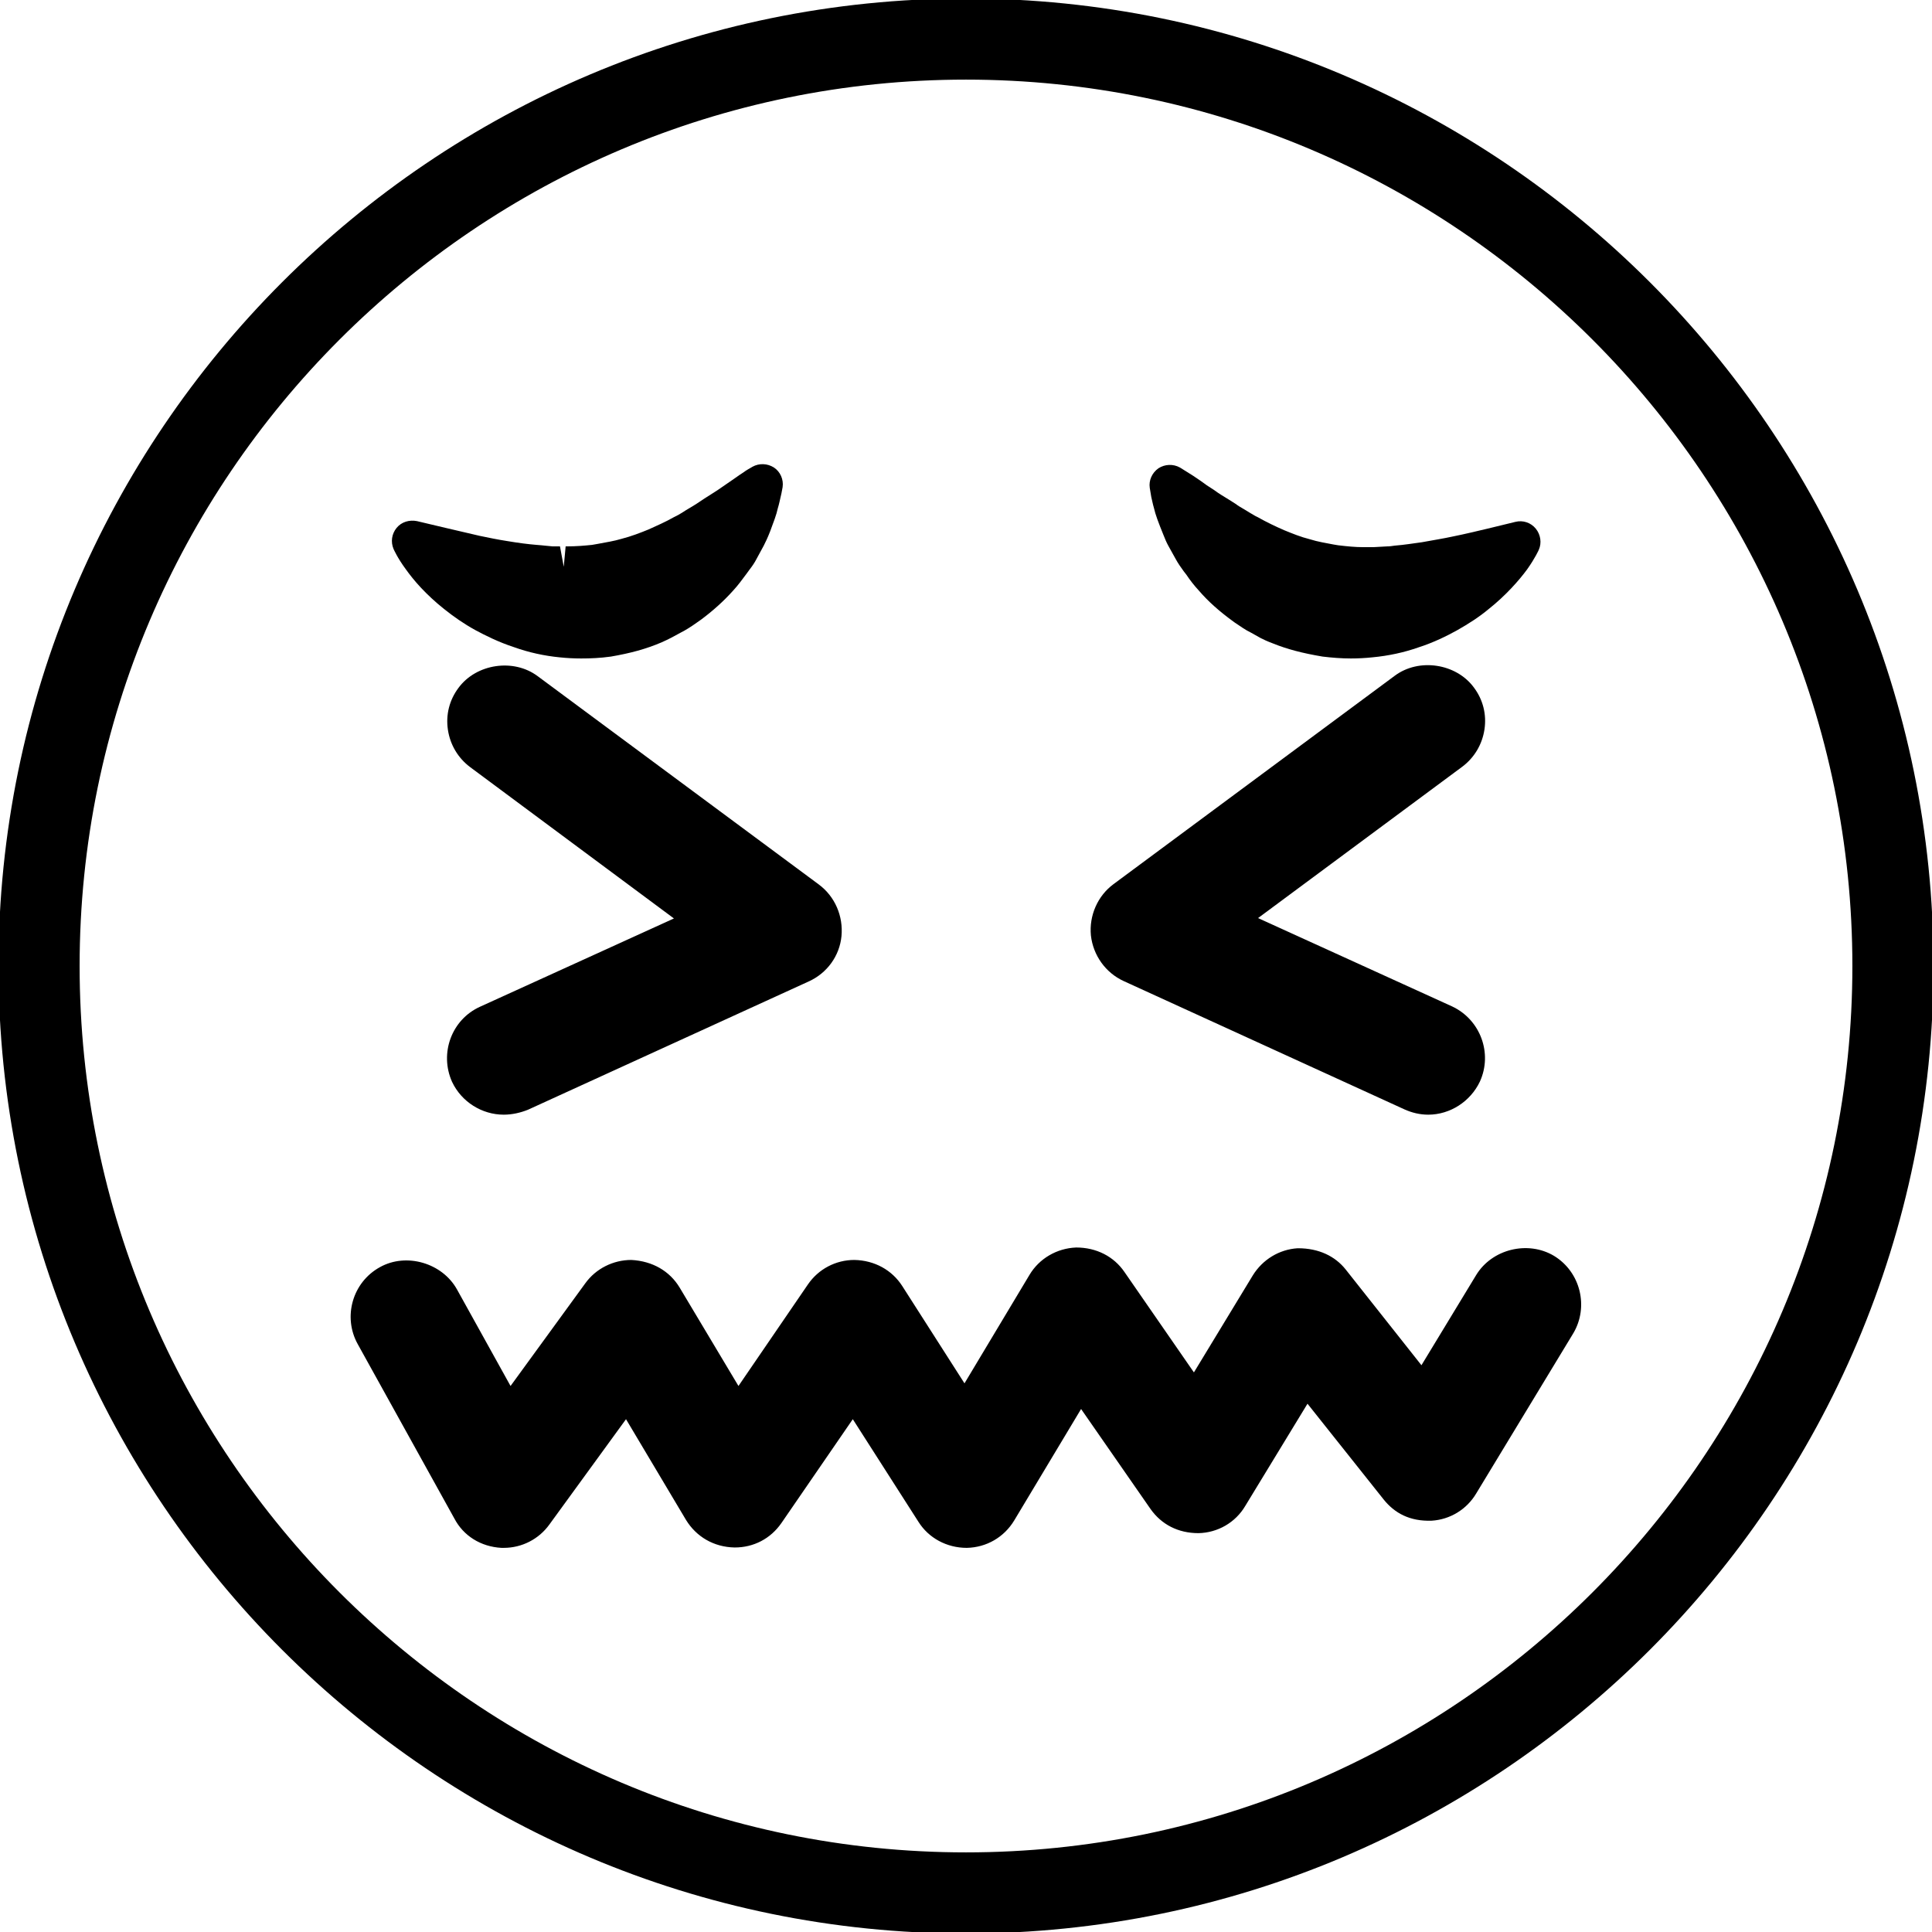 <?xml version="1.0" encoding="utf-8"?>
<!-- Generator: Adobe Illustrator 24.0.1, SVG Export Plug-In . SVG Version: 6.00 Build 0)  -->
<svg version="1.1" id="Camada_1" focusable="false" xmlns="http://www.w3.org/2000/svg" xmlns:xlink="http://www.w3.org/1999/xlink"
	 x="0px" y="0px" viewBox="0 0 512 512" style="enable-background:new 0 0 512 512;" xml:space="preserve">
<g>
	<g>
		<g>
			<g>
				<path fill="currentColor" d="M256,512.4C114.6,512.4-0.4,397.4-0.4,256S114.6-0.4,256-0.4s256.4,115,256.4,256.4S397.4,512.4,256,512.4z M256,21.1
					C126.5,21.1,21.1,126.5,21.1,256S126.5,490.9,256,490.9S490.9,385.5,490.9,256S385.5,21.1,256,21.1z"/>
			</g>
		</g>
	</g>
	<g>
		<g>
			<g>
				<g>
					<path fill="currentColor" d="M402.7,143.4c0,0-0.8,1.7-2.6,4.3c-1,1.3-2.2,2.8-3.7,4.5c-1.5,1.6-3.4,3.4-5.5,5.1c-2.2,1.7-4.7,3.4-7.5,5
						c-2.8,1.5-5.9,3.1-9.4,4.1c-3.4,1.2-7.1,2-11,2.4c-3.9,0.5-7.9,0.3-11.9-0.1c-4-0.6-8-1.6-11.6-3.1c-0.9-0.4-1.8-0.7-2.7-1.2
						c-0.9-0.5-1.7-0.9-2.6-1.4c-1.7-0.9-3.3-2-4.8-3c-3-2.2-5.6-4.6-7.7-7.1c-1.1-1.2-2.1-2.5-2.9-3.7c-0.9-1.3-1.8-2.4-2.5-3.6
						c-0.7-1.2-1.3-2.4-1.9-3.5s-1-2.2-1.5-3.3c-0.8-2.1-1.5-3.9-1.9-5.5c-0.4-1.5-0.7-2.8-0.8-3.6c-0.1-0.9-0.2-1.3-0.2-1.3
						s0.4,0.2,1.2,0.7c0.7,0.5,1.8,1.1,3,2c1.3,0.9,2.8,1.9,4.6,3.1c1.6,1.2,3.6,2.4,5.7,3.7c1,0.7,2.1,1.3,3.2,1.9
						c1.1,0.6,2.1,1.4,3.4,1.9c2.3,1.3,4.7,2.4,7.2,3.5c2.5,1,5,2,7.6,2.7c2.6,0.8,5.2,1.2,7.9,1.7c2.7,0.3,5.5,0.6,8.2,0.6
						c0.7,0,1.4,0,2.1,0s1.4,0,2.1,0c1.4-0.1,2.7-0.2,4.1-0.3c2.8-0.2,5.5-0.7,8.1-1.1c2.6-0.5,5.2-0.9,7.6-1.5
						c4.8-1,8.9-2.1,11.9-2.8C401,143.8,402.7,143.4,402.7,143.4z"/>
					<path fill="currentColor" d="M358,174.5c-2.5,0-5-0.2-7.5-0.5c-5.4-0.9-9.5-2-13.2-3.5c-1.6-0.6-2.4-1-3.2-1.4l-2.5-1.4c-1.5-0.7-3-1.8-4.5-2.8
						c-4-2.9-6.9-5.5-9.4-8.4c-1.2-1.3-2.3-2.7-3.3-4.2l-0.7-0.9c-0.8-1.1-1.5-2.1-2.1-3.2l-2-3.6c-0.5-0.9-0.9-1.9-1.3-2.9
						c-1.3-3.2-2.1-5.3-2.5-7.1c-0.3-1-0.5-2.1-0.7-2.9l-0.4-2.4c-0.3-2,0.6-4,2.3-5.2c1.7-1.1,3.9-1.2,5.7-0.2l2.4,1.5
						c0.7,0.4,1.4,0.9,2.3,1.5c0.7,0.5,1.5,1,2.4,1.7l2,1.3c1.2,0.9,2.4,1.6,3.7,2.4l1.9,1.2c0.8,0.6,1.5,1,2.2,1.4l1.8,1.1
						c0.6,0.3,1.1,0.7,1.8,1c2.5,1.4,4.8,2.5,7.1,3.5c2.2,0.9,4.4,1.8,6.8,2.4c2.2,0.7,4.3,1,6.3,1.4l1.2,0.2
						c2.5,0.3,4.6,0.5,6.6,0.5h1.5c0.1,0,1.2,0,1.3,0l3.6-0.2c0.7,0,1.3-0.1,2-0.2c2.6-0.2,4.9-0.6,7.2-0.9c3.3-0.6,5.8-1,8.1-1.5
						c3.5-0.7,6.7-1.5,9.3-2.1l7.4-1.8c2-0.5,4.1,0.2,5.4,1.8s1.6,3.8,0.8,5.6c0,0-0.9,2.1-3.1,5.2c-1.1,1.5-2.5,3.2-4.2,5
						s-3.7,3.7-6.1,5.6c-2.4,2-5.2,3.8-8.2,5.5c-2.7,1.5-6.3,3.3-10.4,4.6c-3.7,1.3-7.8,2.2-12.1,2.6
						C361.8,174.4,359.9,174.5,358,174.5z M320.3,141.6l0.8,1.4c0.4,0.7,0.9,1.4,1.4,2.1l0.8,1c0.7,1.1,1.5,2.1,2.5,3.1
						c2.2,2.4,4.5,4.6,7,6.4c1.7,1.2,2.8,2,4,2.6l1.9,1c1.3,0.7,1.8,0.9,2.2,1c3.7,1.6,7,2.5,11.3,3.1c3.2,0.4,6.9,0.5,10.4,0.1
						c3.6-0.4,6.9-1.1,9.9-2.2c3.4-1.1,6.3-2.6,8.6-3.8c2.4-1.4,4.7-2.9,6.7-4.5c0.3-0.3,0.7-0.6,1-0.8c-0.5,0.1-1,0.2-1.5,0.3
						c-2.4,0.5-5,1-7.7,1.5c-3.5,0.5-6,0.9-8.6,1.1c-0.6,0.1-1.5,0.1-2.4,0.2l-3.2,0.2h-1.1H363c-0.1,0-1,0-1.1,0
						c-2.8,0-5.2-0.2-7.6-0.5c-0.1,0-1.1-0.1-1.2-0.1l-1.1-0.2c-2.5-0.4-5.1-0.9-7.5-1.7c-2.6-0.7-5.3-1.7-8-2.9s-5.3-2.4-7.8-3.8
						c-0.6-0.3-1.6-0.8-2.5-1.4l-0.9-0.6c-1.7-1-2.7-1.5-3.6-2.2L320.3,141.6z"/>
				</g>
			</g>
		</g>
		<g>
			<g>
				<g>
					<path fill="currentColor" d="M109.3,143.4c0,0,1.7,0.4,4.8,1.2c3,0.7,7.2,1.8,12,2.8c2.4,0.5,4.9,1,7.6,1.5c2.7,0.4,5.4,0.8,8.1,1.1
						c1.4,0.2,2.8,0.2,4.2,0.3c0.7,0,1.4,0,2.1,0c0.7,0,1.4,0.1,2.1,0c2.8,0.1,5.5-0.3,8.2-0.6c2.7-0.5,5.4-0.9,7.9-1.7
						c2.6-0.7,5.2-1.7,7.6-2.7c2.5-1.1,4.9-2.2,7.2-3.5c1.2-0.6,2.3-1.3,3.4-1.9c1.1-0.7,2.2-1.2,3.2-1.9c2-1.3,4-2.5,5.7-3.7
						s3.3-2.2,4.5-3.1c1.2-0.9,2.3-1.5,3-2c0.7-0.4,1.2-0.7,1.2-0.7s-0.1,0.5-0.2,1.3c-0.2,0.8-0.4,2.1-0.8,3.6
						c-0.3,1.6-1,3.4-1.8,5.5c-0.4,1-0.9,2.2-1.5,3.3s-1.2,2.2-1.9,3.5c-0.7,1.2-1.6,2.4-2.4,3.6c-0.9,1.2-1.8,2.5-3,3.7
						c-2.2,2.5-4.7,4.9-7.7,7.1c-1.5,1-3.1,2.2-4.8,3c-0.9,0.5-1.7,0.9-2.6,1.4c-0.8,0.5-1.8,0.8-2.7,1.2c-3.7,1.6-7.6,2.5-11.6,3.1
						c-4,0.5-8.1,0.6-11.9,0.1c-3.9-0.4-7.6-1.2-11-2.4c-3.4-1.1-6.5-2.6-9.4-4.1c-2.8-1.6-5.3-3.3-7.5-5s-4-3.5-5.5-5.1
						s-2.7-3.2-3.7-4.5C110,145.1,109.3,143.4,109.3,143.4z"/>
					<path fill="currentColor" d="M154,174.5c-1.9,0-3.8-0.1-5.7-0.3c-4.1-0.4-8.2-1.3-12.1-2.7c-4-1.3-7.6-3.1-10.2-4.5c-3.1-1.7-5.8-3.6-8.3-5.6
						c-2.4-1.9-4.4-3.8-6.1-5.6s-3.1-3.6-4.1-5c-2.2-3-3.1-5.1-3.2-5.3c-0.8-1.9-0.5-4,0.8-5.6s3.4-2.2,5.4-1.8l7.6,1.8
						c2.6,0.6,5.6,1.3,9,2.1c2.4,0.5,4.8,1,7.4,1.4c3,0.5,5.3,0.8,7.7,1c0.9,0.1,1.6,0.1,2.2,0.2l2.1,0.2c0.1,0,1.8,0,1.9,0l1,5.4
						l0.5-5.4c3,0,5-0.2,7-0.4l1.7-0.3c2.1-0.4,4.1-0.7,6.1-1.3c2.7-0.7,5-1.6,7.2-2.5c2.2-1,4.5-2,6.6-3.2c1-0.5,1.6-0.8,2.2-1.2
						l1.1-0.7c1.5-0.9,2.2-1.3,2.8-1.7l2.1-1.4c1.3-0.8,2.5-1.6,3.6-2.3l4.5-3.1c0.8-0.6,1.6-1.1,2.2-1.5c0.1-0.1,1-0.7,1.2-0.8
						l1.2-0.7c1.8-1,4-0.9,5.7,0.2s2.6,3.2,2.3,5.2l-0.3,1.6c-0.4,1.7-0.6,2.8-1,4.1c-0.3,1.5-1.1,3.6-2,6c-0.7,1.8-1.2,2.8-1.7,3.8
						l-1.9,3.5c-0.5,1-1.2,2-1.9,2.9l-0.8,1.1c-1.2,1.6-2.2,3-3.5,4.4c-2.5,2.8-5.4,5.4-8.5,7.7l-1,0.7c-1.4,1-2.9,2-4.5,2.8
						l-2.4,1.3c-0.8,0.4-1.6,0.8-2.5,1.2c-4.2,1.8-8.3,2.9-13.5,3.8C159,174.4,156.5,174.5,154,174.5z M123.5,152.3
						c0.3,0.3,0.7,0.6,1,0.8c2,1.6,4.2,3.1,6.7,4.5c2.1,1.2,5.1,2.7,8.4,3.7c3.2,1.1,6.5,1.8,9.9,2.2c3.7,0.5,7.2,0.3,10.8-0.1
						c4-0.7,7.3-1.5,10.1-2.7c1.3-0.5,1.8-0.7,2.2-0.9l2.6-1.4c1.3-0.7,2.3-1.4,3.4-2.1l0.9-0.6c2.3-1.7,4.6-3.8,6.7-6.2
						c1.1-1.1,1.9-2.3,2.6-3.3l0.9-1.2c0.4-0.6,0.9-1.2,1.2-1.8l0.8-1.4l-1.2,0.8c-0.7,0.5-1.6,1-2.5,1.5l-1.8,1.1
						c-0.9,0.6-1.9,1.1-2.9,1.6c-2.1,1.2-4.7,2.4-7.3,3.6c-2.8,1.2-5.6,2.2-8.4,3c-2.2,0.7-4.7,1.1-7.3,1.6l-1.1,0.2
						c-0.1,0-1.2,0.1-1.3,0.2c-2.4,0.3-4.7,0.5-7.1,0.5h-1.5l-1.6-0.1c-0.2,0-2.2,0-2.3,0l-1.6-0.1c-0.9-0.1-1.8-0.1-2.6-0.2
						c-2.4-0.2-4.9-0.6-7.4-0.9c-3.7-0.6-6.3-1.1-8.8-1.7C124.4,152.4,123.9,152.4,123.5,152.3z"/>
				</g>
			</g>
		</g>
	</g>
	<g>
		<g>
			<g>
				<path fill="currentColor" d="M378.5,290c-1.3,0-2.7-0.3-4-0.9l-74.4-34c-3.1-1.4-5.2-4.4-5.6-7.7c-0.3-3.4,1.1-6.7,3.8-8.7l74.5-55.2
					c4.3-3.2,10.3-2.3,13.5,2c3.2,4.2,2.3,10.3-2,13.5l-61.4,45.5l59.6,27.2c4.8,2.2,7,7.9,4.8,12.8
					C385.6,287.9,382.1,290,378.5,290z"/>
				<path fill="currentColor" d="M378.5,295.4c-2.2,0-4.3-0.5-6.3-1.4l-74.4-34c-4.8-2.2-8.1-6.8-8.7-12.1c-0.5-5.3,1.8-10.5,6-13.6l74.5-55.2
					c6.4-4.8,16.3-3.3,21,3.1c2.4,3.2,3.4,7.1,2.8,11.1s-2.7,7.5-5.9,9.9l-54.1,40.1l51.4,23.4c7.5,3.5,10.8,12.4,7.4,19.9
					C389.7,291.9,384.3,295.4,378.5,295.4z M378.5,186.9c-0.6,0-1.6,0.1-2.5,0.8l-74.5,55.2c-1.2,0.9-1.8,2.4-1.7,3.9
					c0.2,1.5,1.1,2.8,2.5,3.4l74.4,34c2,0.9,4.7,0,5.7-2.1s0-4.6-2.1-5.6l-59.6-27.2c-1.7-0.8-2.9-2.4-3.1-4.3
					c-0.2-1.9,0.6-3.7,2.1-4.9l61.4-45.5c0.9-0.7,1.5-1.7,1.7-2.8s-0.1-2.2-0.8-3.1C381.1,187.5,379.8,186.9,378.5,186.9z"/>
			</g>
		</g>
		<g>
			<g>
				<path fill="currentColor" d="M133.5,290c-3.7,0-7.2-2.1-8.8-5.6c-2.2-4.8-0.1-10.5,4.8-12.8l59.6-27.2l-61.4-45.5c-4.3-3.2-5.1-9.2-2-13.5
					c3.2-4.3,9.2-5.2,13.5-2l74.5,55.2c2.7,2,4.2,5.4,3.8,8.7c-0.3,3.4-2.5,6.3-5.6,7.7l-74.5,34C136.2,289.7,134.8,290,133.5,290z"
					/>
				<path fill="currentColor" d="M133.5,295.4c-5.8,0-11.2-3.4-13.7-8.7c-3.4-7.6-0.1-16.5,7.4-19.9l51.4-23.4l-54-40.1c-3.2-2.4-5.3-5.9-5.9-9.9
					s0.4-7.9,2.8-11.1c4.7-6.4,14.6-7.9,21-3.1l74.5,55.2c4.3,3.2,6.5,8.4,6,13.7c-0.5,5.2-3.8,9.8-8.7,12l-74.4,34
					C137.9,294.9,135.7,295.4,133.5,295.4z M133.5,186.9c-1.4,0-2.6,0.6-3.4,1.7c-0.7,0.9-1,2-0.8,3.1s0.8,2.1,1.7,2.8l61.4,45.5
					c1.5,1.1,2.3,3,2.1,4.9s-1.4,3.5-3.1,4.3l-59.6,27.2c-2.1,1-3.1,3.5-2.1,5.7c0.9,2,3.7,3,5.6,2.1l74.5-34
					c1.4-0.6,2.3-1.9,2.5-3.4s-0.5-3-1.7-3.9L136,187.7C135.1,187,134.2,186.9,133.5,186.9z"/>
			</g>
		</g>
	</g>
	<g>
		<g>
			<path fill="currentColor" d="M133.5,404.8c-0.2,0-0.4,0-0.6,0c-3.3-0.2-6.3-2.1-7.8-5l-25.6-46.2c-2.6-4.6-0.9-10.5,3.8-13.1
				c4.6-2.6,10.5-0.9,13.1,3.8l18.3,33l24.8-34c1.9-2.6,5-4.1,8.2-4c3.2,0.2,6.2,1.9,7.8,4.7l19.9,33.3l23.2-33.8
				c1.8-2.7,4.9-4.3,8.1-4.2c3.2,0.1,6.2,1.7,8,4.4l21.2,33.1l21.7-36.1c1.7-2.8,4.7-4.6,7.9-4.7c3.3-0.1,6.4,1.4,8.2,4.1l23.1,33.4
				l20-32.9c1.6-2.7,4.5-4.4,7.6-4.6c3.2-0.2,6.2,1.2,8.2,3.6l24.9,31.5l18.5-30.5c2.8-4.5,8.7-6,13.2-3.3c4.5,2.8,6,8.7,3.2,13.2
				l-25.7,42.4c-1.6,2.7-4.5,4.4-7.6,4.6c-3.2,0.2-6.2-1.2-8.2-3.6l-25-31.5l-20.5,33.7c-1.7,2.8-4.7,4.5-8,4.6s-6.3-1.5-8.2-4.1
				l-23.1-33.3l-22,36.6c-1.7,2.9-4.8,4.6-8.1,4.7c-3.3,0.1-6.5-1.6-8.3-4.4l-21.7-34l-23.4,34.2c-1.9,2.7-4.9,4.3-8.2,4.2
				c-3.3-0.1-6.3-1.9-8-4.7l-20.1-33.7l-25.1,34.4C139.5,403.3,136.6,404.8,133.5,404.8z"/>
			<path fill="currentColor" d="M133.5,410.2c-0.1,0-0.5,0-0.6,0c-5.5-0.3-10.1-3.2-12.5-7.8l-25.6-46.2c-4-7.2-1.4-16.4,5.9-20.4
				c7-3.9,16.5-1.1,20.4,5.9l14.2,25.6l19.8-27.2c2.8-3.9,7.4-6.2,12.2-6.2c5.7,0.3,10.2,3,12.8,7.3l15.6,26.1l18.4-26.9
				c2.8-4.1,7.4-6.5,12.3-6.5c5.4,0.1,10,2.7,12.7,6.9l16.5,25.8l17.2-28.7c2.6-4.4,7.3-7.1,12.4-7.3l0,0c5.4,0,10,2.4,12.8,6.5
				l18.4,26.6L332,338c2.6-4.2,7-6.9,11.9-7.2h0.1c5.5,0,9.8,2.1,12.6,5.6l20.1,25.4l14.5-23.9c4.2-6.9,13.7-9.2,20.6-5.1
				c7.1,4.3,9.3,13.6,5.1,20.6l-25.7,42.4c-2.5,4.2-6.9,6.9-11.8,7.2c-5.8,0.2-9.8-2-12.7-5.6L346.5,372L330,399.1
				c-2.6,4.4-7.3,7.1-12.4,7.2l0,0c-5.4,0-9.8-2.3-12.7-6.4l-18.4-26.5l-17.7,29.5c-2.7,4.5-7.4,7.2-12.6,7.3l0,0
				c-5.3,0-10.1-2.6-12.8-6.9L226,376.1l-18.9,27.5c-2.9,4.2-7.4,6.5-12.4,6.5c-5.6-0.1-10.2-2.9-12.9-7.3l-15.9-26.7L145.6,404
				C142.8,407.9,138.3,410.2,133.5,410.2z M107.9,344.7c-0.7,0-1.4,0.2-2,0.5c-2.1,1.1-2.8,3.7-1.7,5.8l25.6,46.2
				c0.7,1.3,2,2.1,3.5,2.2l0.2,5.4v-5.4c1.4,0,2.7-0.7,3.5-1.8l25.1-34.4c1.1-1.5,2.9-2.5,4.6-2.2c1.8,0.1,3.5,1.1,4.4,2.6
				l20.1,33.7c0.7,1.2,2,2,3.5,2.1l0,0c1.6,0,2.9-0.7,3.7-1.9l23.4-34.2c1-1.5,2.7-2.1,4.5-2.3c1.8,0,3.5,1,4.4,2.5l21.7,34
				c0.8,1.2,2.1,2,3.5,2c1.6,0,3-0.8,3.7-2.1l22-36.6c0.9-1.6,2.6-2.5,4.4-2.6c1.8,0.1,3.6,0.8,4.6,2.3l23.1,33.3
				c0.8,1.2,2,1.8,3.5,1.8c1.6,0,2.9-0.8,3.7-2l20.5-33.8c0.9-1.5,2.5-2.5,4.3-2.6c1.8-0.2,3.5,0.7,4.5,2l25,31.5
				c0.8,1,2.1,1.6,3.4,1.6c1.6-0.1,2.9-0.9,3.6-2l25.7-42.4c1.2-2,0.6-4.6-1.4-5.9c-1.9-1.1-4.7-0.5-5.9,1.5L382.1,374
				c-0.9,1.5-2.5,2.5-4.3,2.6c-1.8,0.2-3.5-0.7-4.5-2l-24.9-31.5c-0.8-1-2-1.6-3.3-1.6c-1.7,0.1-2.9,0.9-3.7,2.1l-20,32.9
				c-0.9,1.6-2.6,2.5-4.4,2.6c-1.6,0.1-3.5-0.8-4.6-2.3l-23.1-33.4c-0.8-1.2-2.1-1.8-3.6-1.8c-1.4,0-2.8,0.8-3.5,2.1l-21.7,36.1
				c-1,1.6-2.7,2.6-4.5,2.6c-1.9-0.5-3.6-0.9-4.6-2.5L230,346.7c-0.8-1.2-2.1-1.9-3.6-2l0,0c-1.4,0-2.7,0.7-3.5,1.9l-23.2,33.8
				c-1,1.5-2.8,2.2-4.6,2.3c-1.8-0.1-3.5-1-4.4-2.6l-19.9-33.3c-0.7-1.2-2-2-3.5-2.1l0,0c-1.5,0-2.8,0.7-3.6,1.8l-24.8,34
				c-1.1,1.5-2.9,2.4-4.7,2.2c-1.8-0.1-3.5-1.2-4.4-2.8l-18.3-33C110.9,345.5,109.5,344.7,107.9,344.7z"/>
		</g>
	</g>
</g>
</svg>
